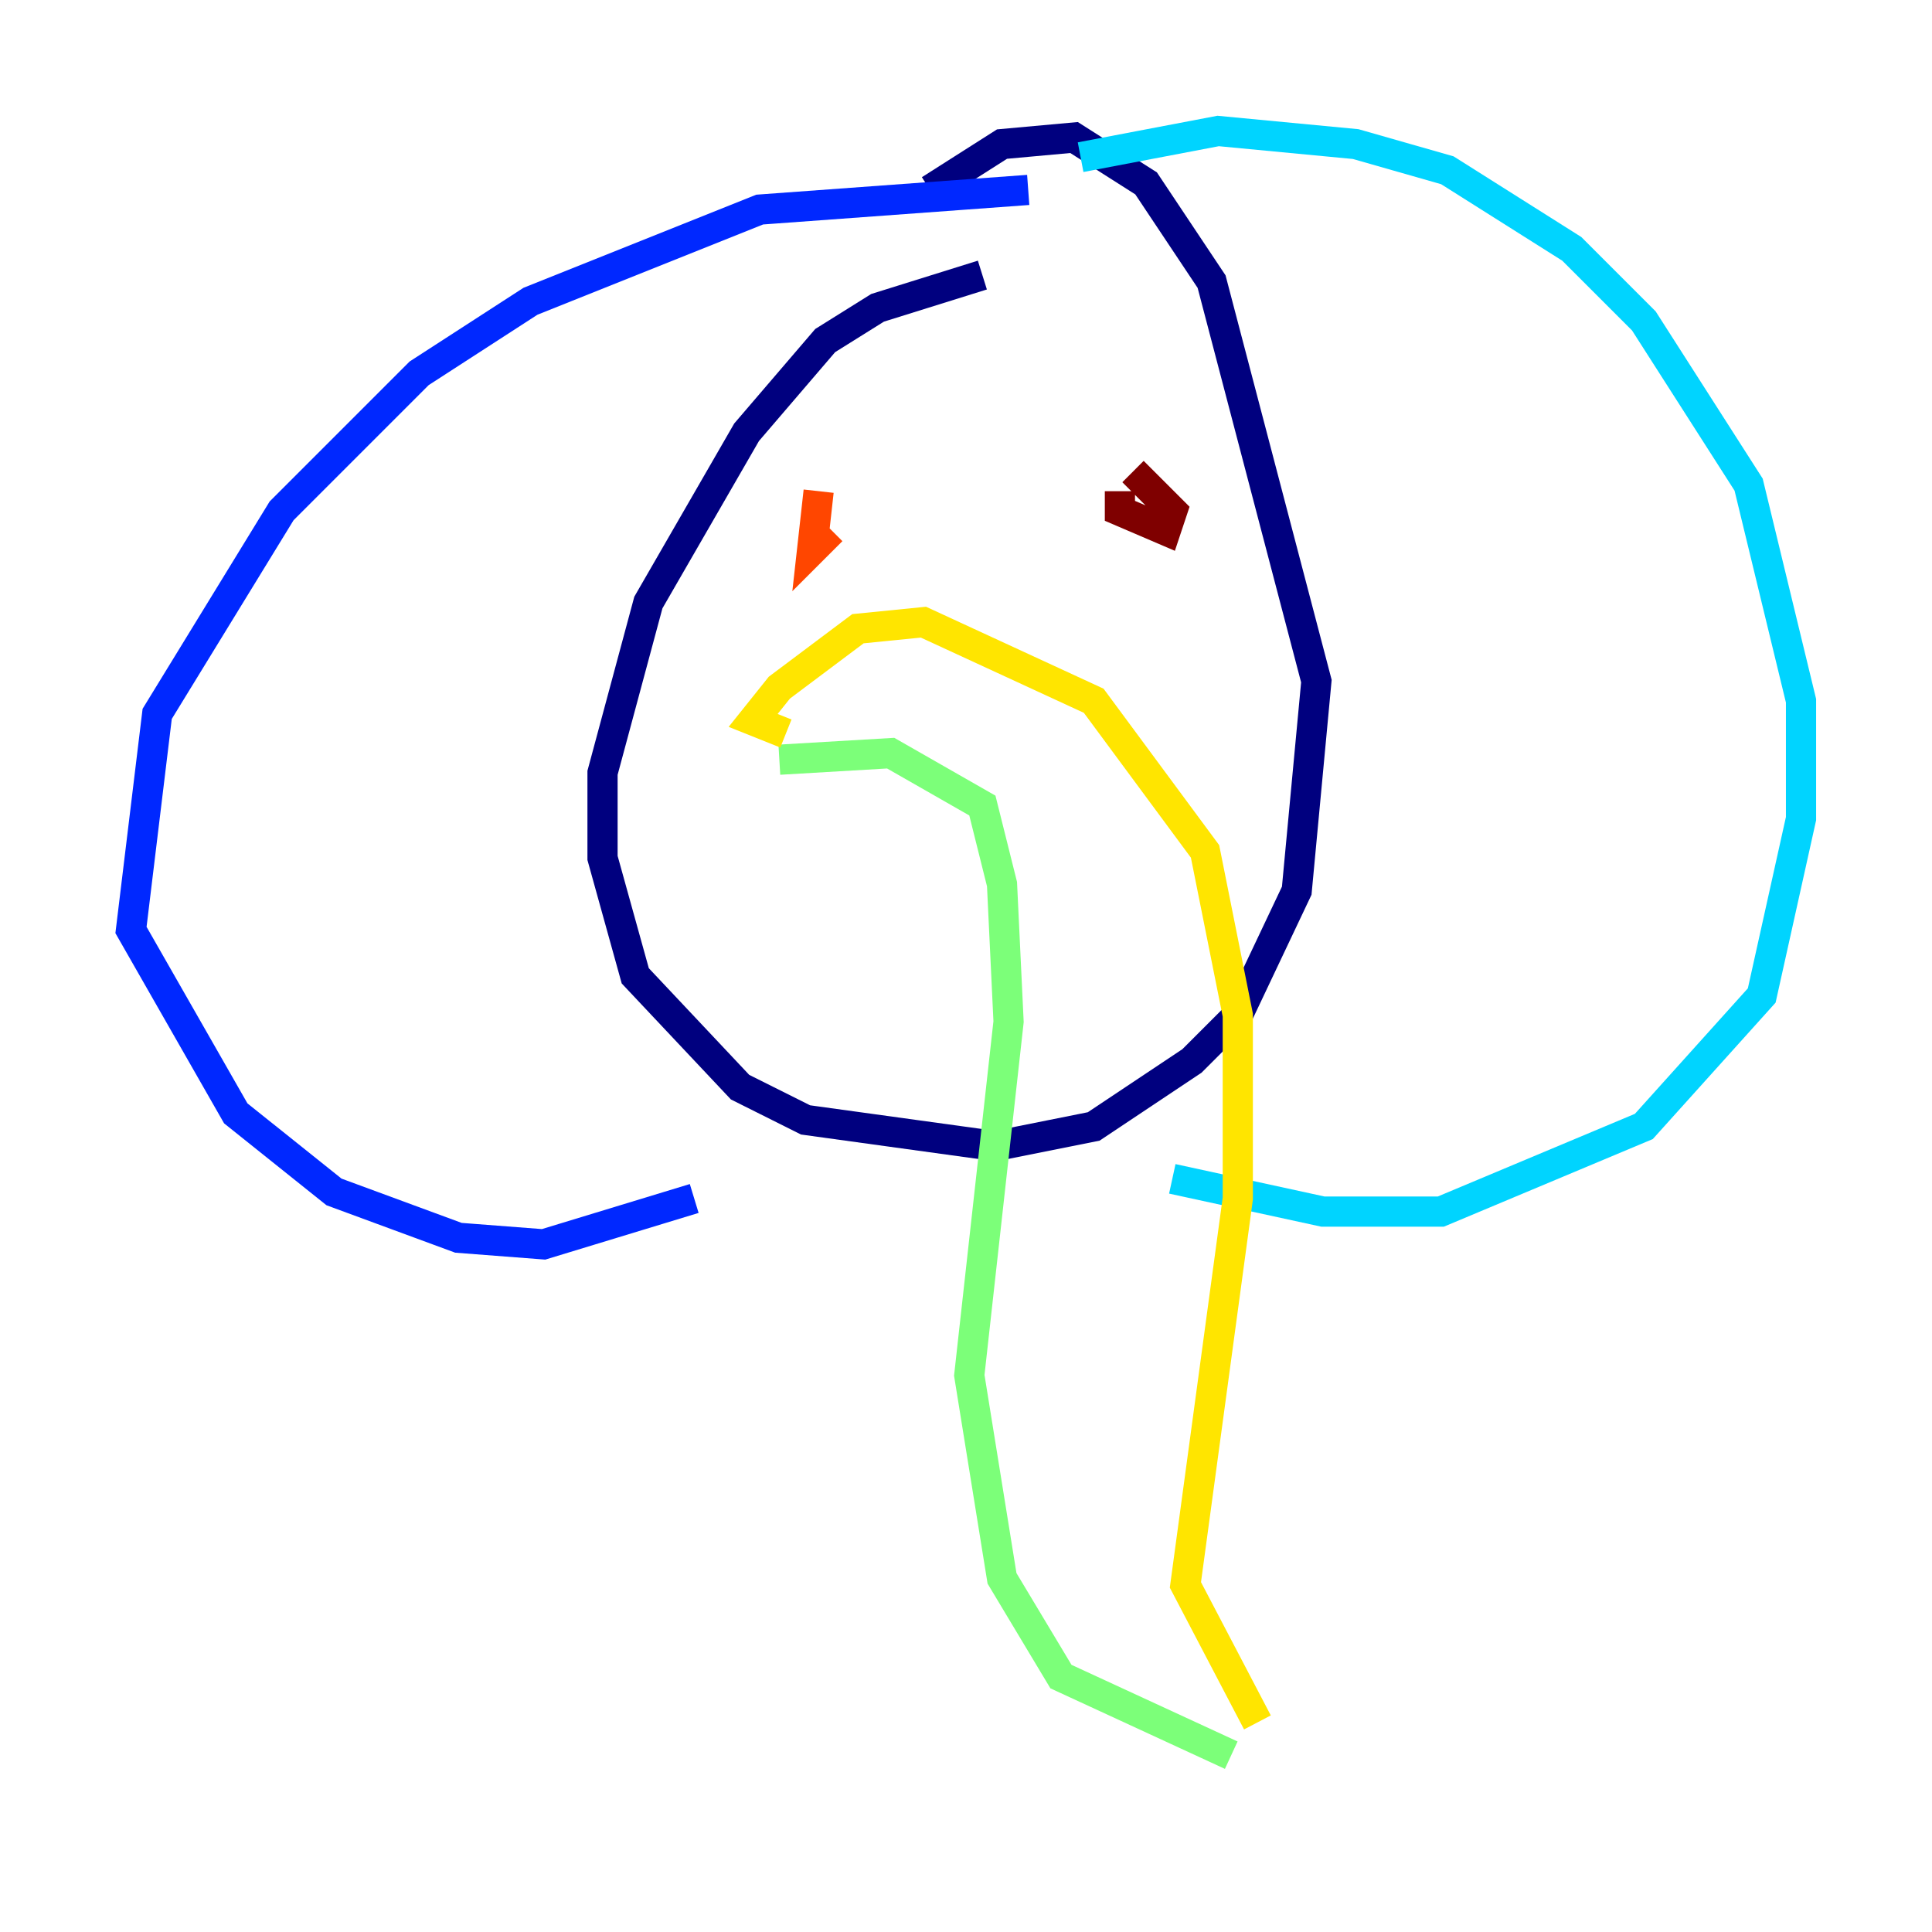 <?xml version="1.0" encoding="utf-8" ?>
<svg baseProfile="tiny" height="128" version="1.2" viewBox="0,0,128,128" width="128" xmlns="http://www.w3.org/2000/svg" xmlns:ev="http://www.w3.org/2001/xml-events" xmlns:xlink="http://www.w3.org/1999/xlink"><defs /><polyline fill="none" points="65.085,18.224 58.142,20.393 54.671,22.563 49.464,28.637 42.956,39.919 39.919,51.2 39.919,56.841 42.088,64.651 49.031,72.027 53.37,74.197 65.953,75.932 72.461,74.63 78.969,70.291 82.007,67.254 85.912,59.01 87.214,45.125 80.271,18.658 75.932,12.149 71.159,9.112 66.386,9.546 61.614,12.583" stroke="#00007f" stroke-width="2" /><polyline fill="none" points="68.122,12.583 50.332,13.885 35.146,19.959 27.77,24.732 18.658,33.844 10.414,47.295 8.678,61.614 15.62,73.763 22.129,78.969 30.373,82.007 36.014,82.441 45.993,79.403" stroke="#0028ff" stroke-width="2" /><polyline fill="none" points="71.593,10.414 80.705,8.678 89.817,9.546 95.891,11.281 104.136,16.488 108.909,21.261 115.851,32.108 119.322,46.427 119.322,54.237 116.719,65.953 108.909,74.63 95.458,80.271 87.647,80.271 77.668,78.102" stroke="#00d4ff" stroke-width="2" /><polyline fill="none" points="51.634,50.332 59.01,49.898 65.085,53.37 66.386,58.576 66.82,67.688 64.217,91.119 66.386,104.57 70.291,111.078 81.573,116.285" stroke="#7cff79" stroke-width="2" /><polyline fill="none" points="52.068,48.597 49.898,47.729 51.634,45.559 56.841,41.654 61.18,41.22 72.461,46.427 79.837,56.407 82.007,67.254 82.007,79.403 78.536,105.003 83.308,114.115" stroke="#ffe500" stroke-width="2" /><polyline fill="none" points="54.237,32.542 53.803,36.447 55.105,35.146" stroke="#ff4600" stroke-width="2" /><polyline fill="none" points="74.197,32.542 74.197,33.844 77.234,35.146 77.668,33.844 75.064,31.241" stroke="#7f0000" stroke-width="2" /></svg>